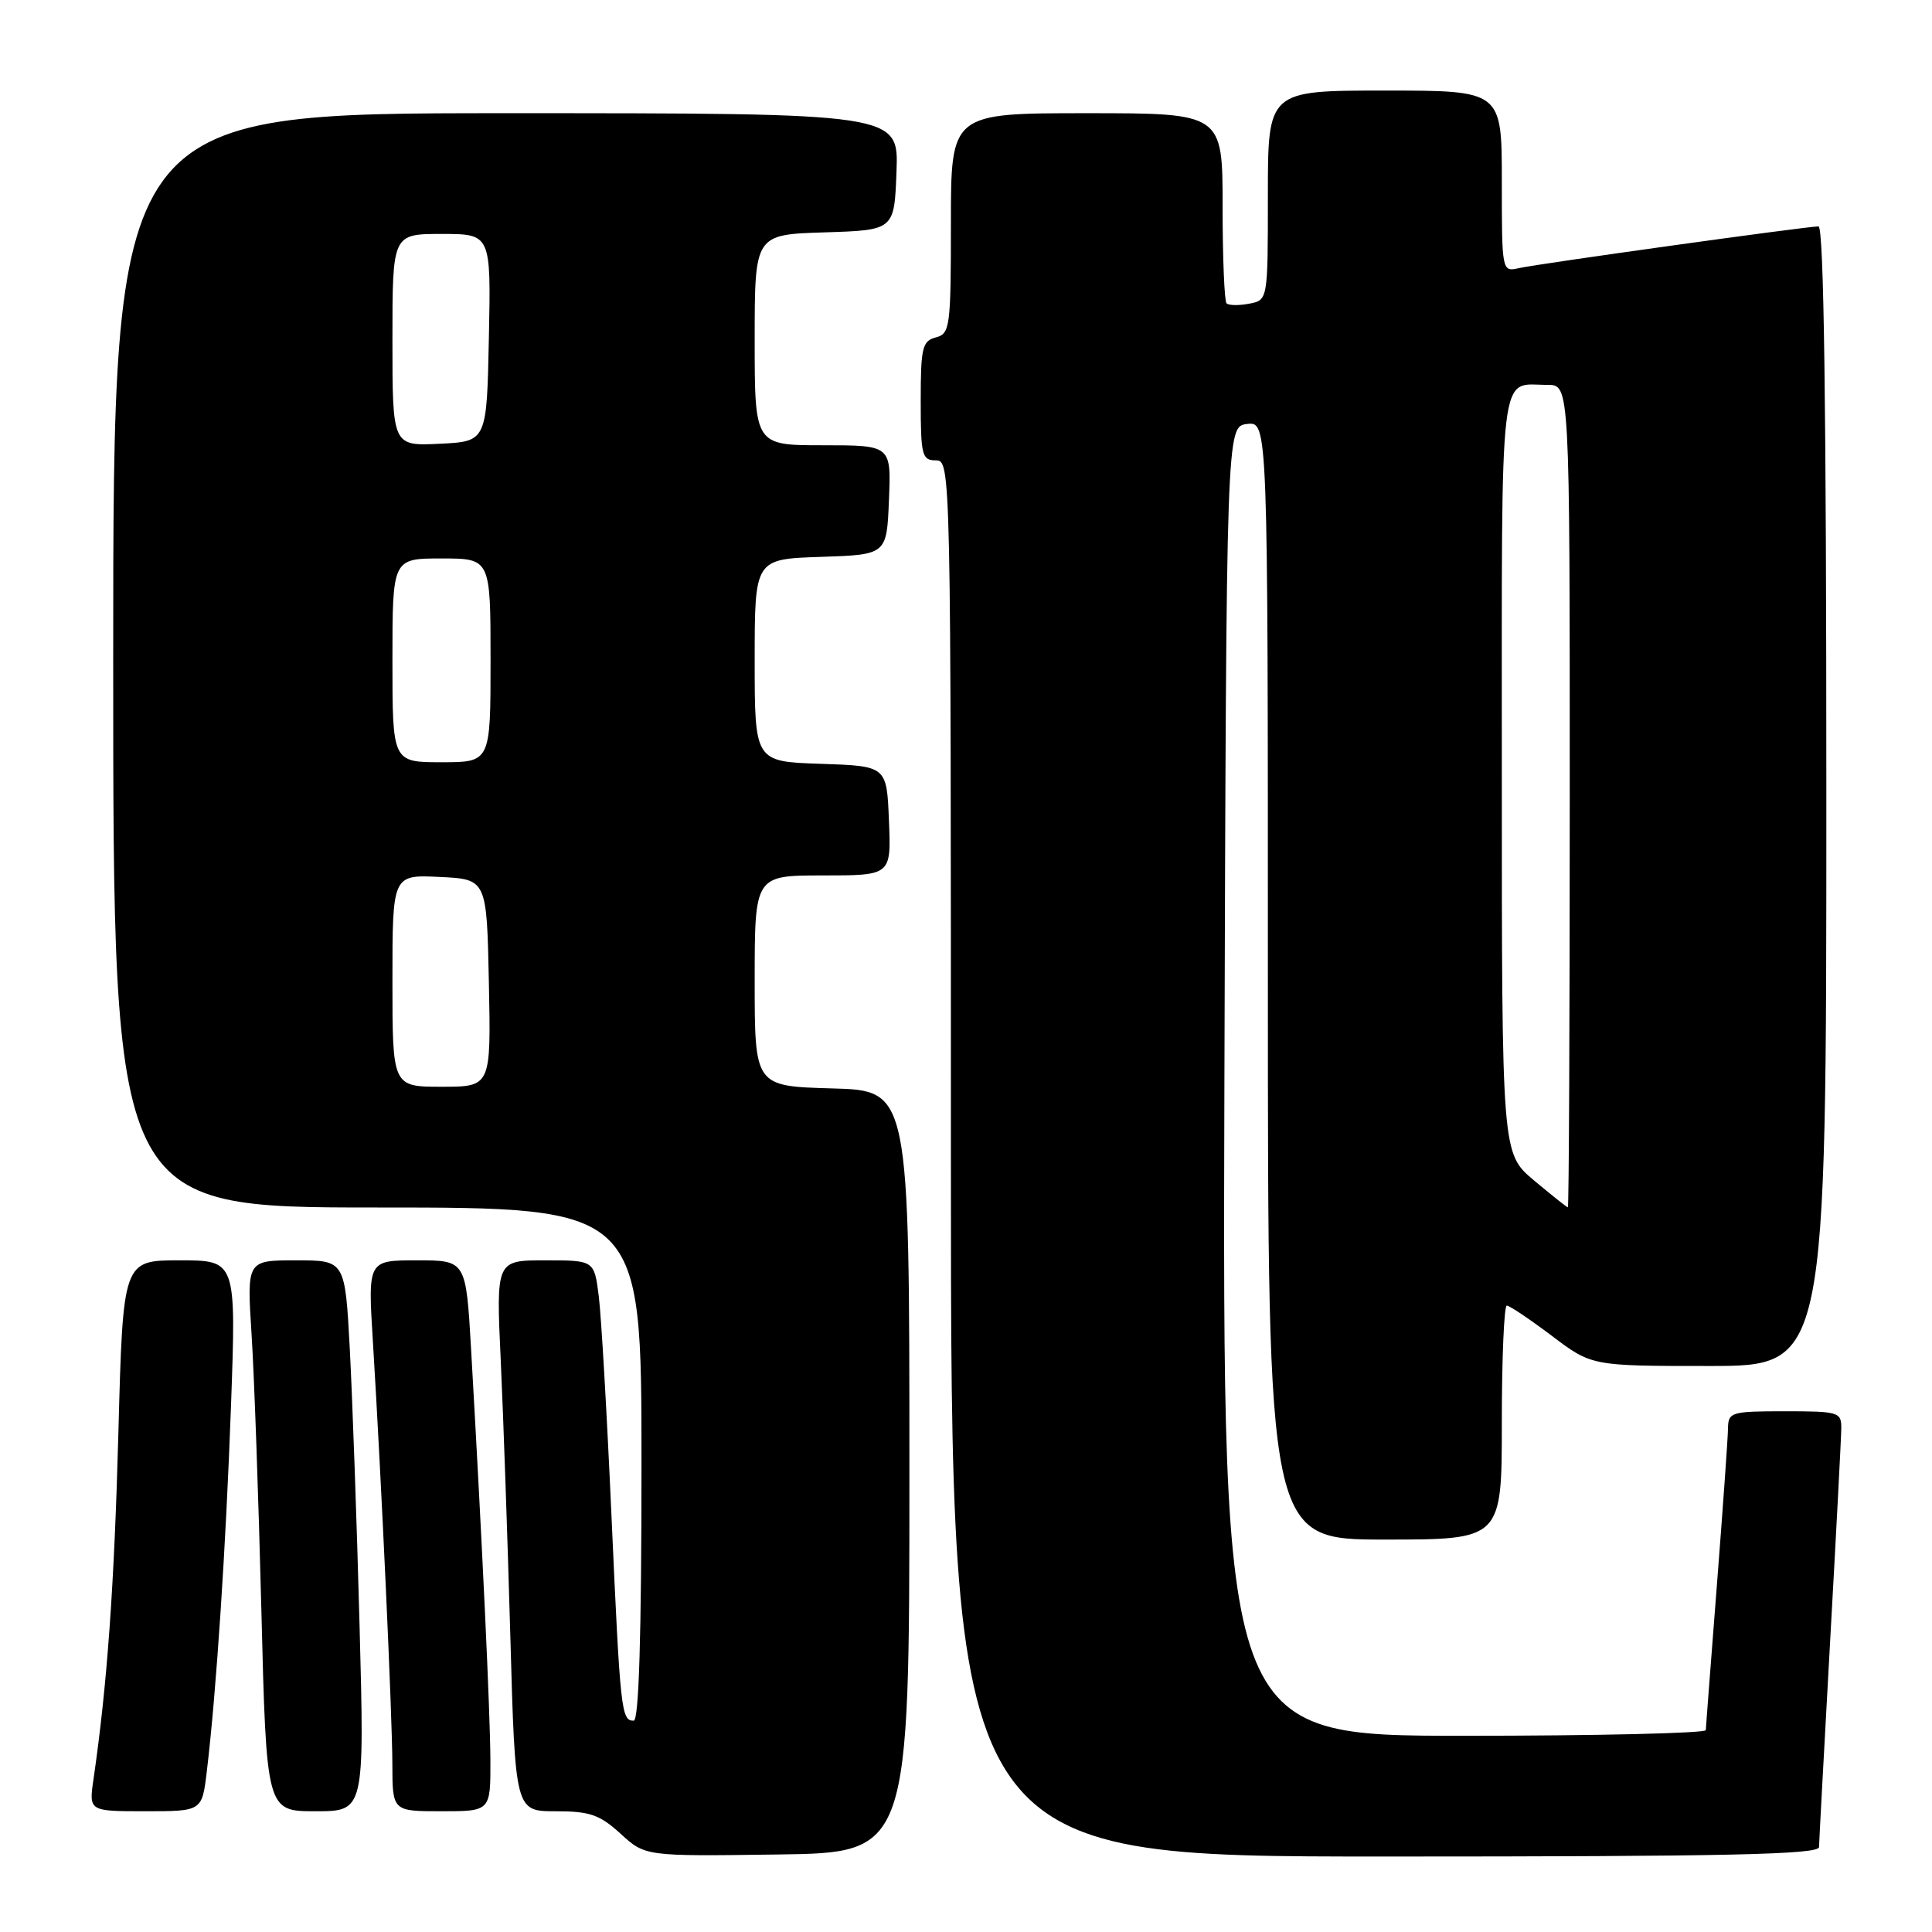 <?xml version="1.0" encoding="UTF-8" standalone="no"?>
<!DOCTYPE svg PUBLIC "-//W3C//DTD SVG 1.1//EN" "http://www.w3.org/Graphics/SVG/1.1/DTD/svg11.dtd" >
<svg xmlns="http://www.w3.org/2000/svg" xmlns:xlink="http://www.w3.org/1999/xlink" version="1.1" viewBox="0 0 256 256">
 <g >
 <path fill="currentColor"
d=" M 120.50 195.00 C 120.50 144.50 120.50 144.50 110.25 144.22 C 100.00 143.93 100.00 143.93 100.00 129.97 C 100.00 116.00 100.00 116.00 109.04 116.00 C 118.09 116.00 118.09 116.00 117.79 108.75 C 117.50 101.50 117.50 101.50 108.75 101.21 C 100.00 100.92 100.00 100.92 100.00 87.50 C 100.00 74.08 100.00 74.08 108.75 73.79 C 117.50 73.50 117.50 73.50 117.79 66.25 C 118.09 59.00 118.09 59.00 109.04 59.00 C 100.00 59.00 100.00 59.00 100.00 45.04 C 100.00 31.08 100.00 31.08 109.25 30.79 C 118.50 30.50 118.50 30.50 118.79 22.75 C 119.08 15.00 119.08 15.00 67.04 15.00 C 15.00 15.00 15.00 15.00 15.00 87.50 C 15.00 160.00 15.00 160.00 50.00 160.00 C 85.00 160.00 85.00 160.00 85.00 194.00 C 85.00 216.69 84.66 228.00 83.97 228.00 C 82.32 228.00 82.19 226.77 81.03 201.00 C 80.43 187.53 79.67 174.36 79.34 171.75 C 78.74 167.00 78.74 167.00 72.24 167.00 C 65.73 167.00 65.73 167.00 66.35 180.25 C 66.69 187.54 67.26 203.96 67.62 216.75 C 68.27 240.00 68.27 240.00 73.62 240.00 C 78.16 240.00 79.46 240.45 82.23 242.98 C 85.50 245.97 85.50 245.97 103.00 245.73 C 120.50 245.50 120.50 245.50 120.50 195.00 Z  M 241.03 244.75 C 241.04 244.06 241.71 231.80 242.50 217.50 C 243.30 203.20 243.97 190.49 243.98 189.25 C 244.00 187.11 243.62 187.00 236.50 187.00 C 229.40 187.00 229.00 187.12 228.97 189.25 C 228.96 190.49 228.29 199.82 227.50 210.00 C 226.71 220.18 226.04 228.84 226.03 229.25 C 226.01 229.66 211.60 230.00 193.99 230.00 C 161.99 230.00 161.99 230.00 162.24 143.25 C 162.50 56.50 162.50 56.50 165.25 56.18 C 168.00 55.87 168.00 55.87 168.00 129.93 C 168.00 204.00 168.00 204.00 183.50 204.00 C 199.00 204.00 199.00 204.00 199.00 188.50 C 199.00 179.97 199.30 173.00 199.66 173.00 C 200.02 173.00 202.70 174.80 205.62 177.00 C 210.91 181.00 210.91 181.00 226.46 181.00 C 242.00 181.00 242.00 181.00 242.00 105.50 C 242.00 53.83 241.67 30.00 240.96 30.00 C 239.38 30.00 203.82 34.95 201.25 35.53 C 199.01 36.04 199.00 35.97 199.00 24.02 C 199.00 12.00 199.00 12.00 183.50 12.00 C 168.00 12.00 168.00 12.00 168.00 25.88 C 168.00 39.77 168.00 39.77 165.52 40.24 C 164.16 40.50 162.81 40.48 162.52 40.19 C 162.24 39.90 162.00 34.12 162.00 27.33 C 162.00 15.00 162.00 15.00 144.00 15.00 C 126.00 15.00 126.00 15.00 126.00 29.59 C 126.00 43.35 125.88 44.22 124.00 44.71 C 122.21 45.18 122.00 46.07 122.00 53.12 C 122.00 60.33 122.17 61.00 124.00 61.00 C 125.99 61.00 126.00 61.67 126.00 153.50 C 126.00 246.00 126.00 246.00 183.50 246.00 C 228.82 246.00 241.01 245.74 241.03 244.75 Z  M 27.40 234.75 C 28.66 224.26 29.93 205.08 30.61 186.25 C 31.30 167.00 31.30 167.00 23.80 167.00 C 16.30 167.00 16.30 167.00 15.69 189.75 C 15.14 210.20 14.21 223.22 12.39 235.75 C 11.77 240.00 11.77 240.00 19.27 240.00 C 26.77 240.00 26.77 240.00 27.40 234.75 Z  M 47.64 215.25 C 47.28 201.64 46.69 185.21 46.35 178.75 C 45.72 167.00 45.72 167.00 39.22 167.00 C 32.71 167.00 32.71 167.00 33.33 176.75 C 33.68 182.11 34.26 198.54 34.63 213.25 C 35.30 240.00 35.30 240.00 41.80 240.00 C 48.30 240.00 48.30 240.00 47.64 215.25 Z  M 64.98 233.25 C 64.95 226.88 63.93 205.08 62.42 178.75 C 61.74 167.00 61.74 167.00 55.24 167.00 C 48.74 167.00 48.74 167.00 49.41 177.75 C 50.54 196.13 51.97 227.20 51.99 233.75 C 52.00 240.00 52.00 240.00 58.50 240.00 C 65.00 240.00 65.00 240.00 64.98 233.25 Z  M 52.00 129.95 C 52.00 115.90 52.00 115.90 58.25 116.20 C 64.50 116.50 64.50 116.50 64.78 130.25 C 65.06 144.00 65.06 144.00 58.53 144.00 C 52.00 144.00 52.00 144.00 52.00 129.95 Z  M 52.00 87.50 C 52.00 74.00 52.00 74.00 58.50 74.00 C 65.00 74.00 65.00 74.00 65.00 87.50 C 65.00 101.00 65.00 101.00 58.50 101.00 C 52.00 101.00 52.00 101.00 52.00 87.50 Z  M 52.00 45.05 C 52.00 31.00 52.00 31.00 58.53 31.00 C 65.06 31.00 65.06 31.00 64.78 44.75 C 64.50 58.50 64.50 58.50 58.25 58.80 C 52.00 59.10 52.00 59.10 52.00 45.05 Z  M 203.25 156.40 C 199.00 152.83 199.00 152.83 199.00 102.52 C 199.00 47.18 198.55 51.00 205.08 51.00 C 208.00 51.00 208.00 51.00 208.00 105.50 C 208.00 135.48 207.89 159.99 207.75 159.98 C 207.61 159.97 205.59 158.36 203.25 156.40 Z "/>
</g>
</svg>
